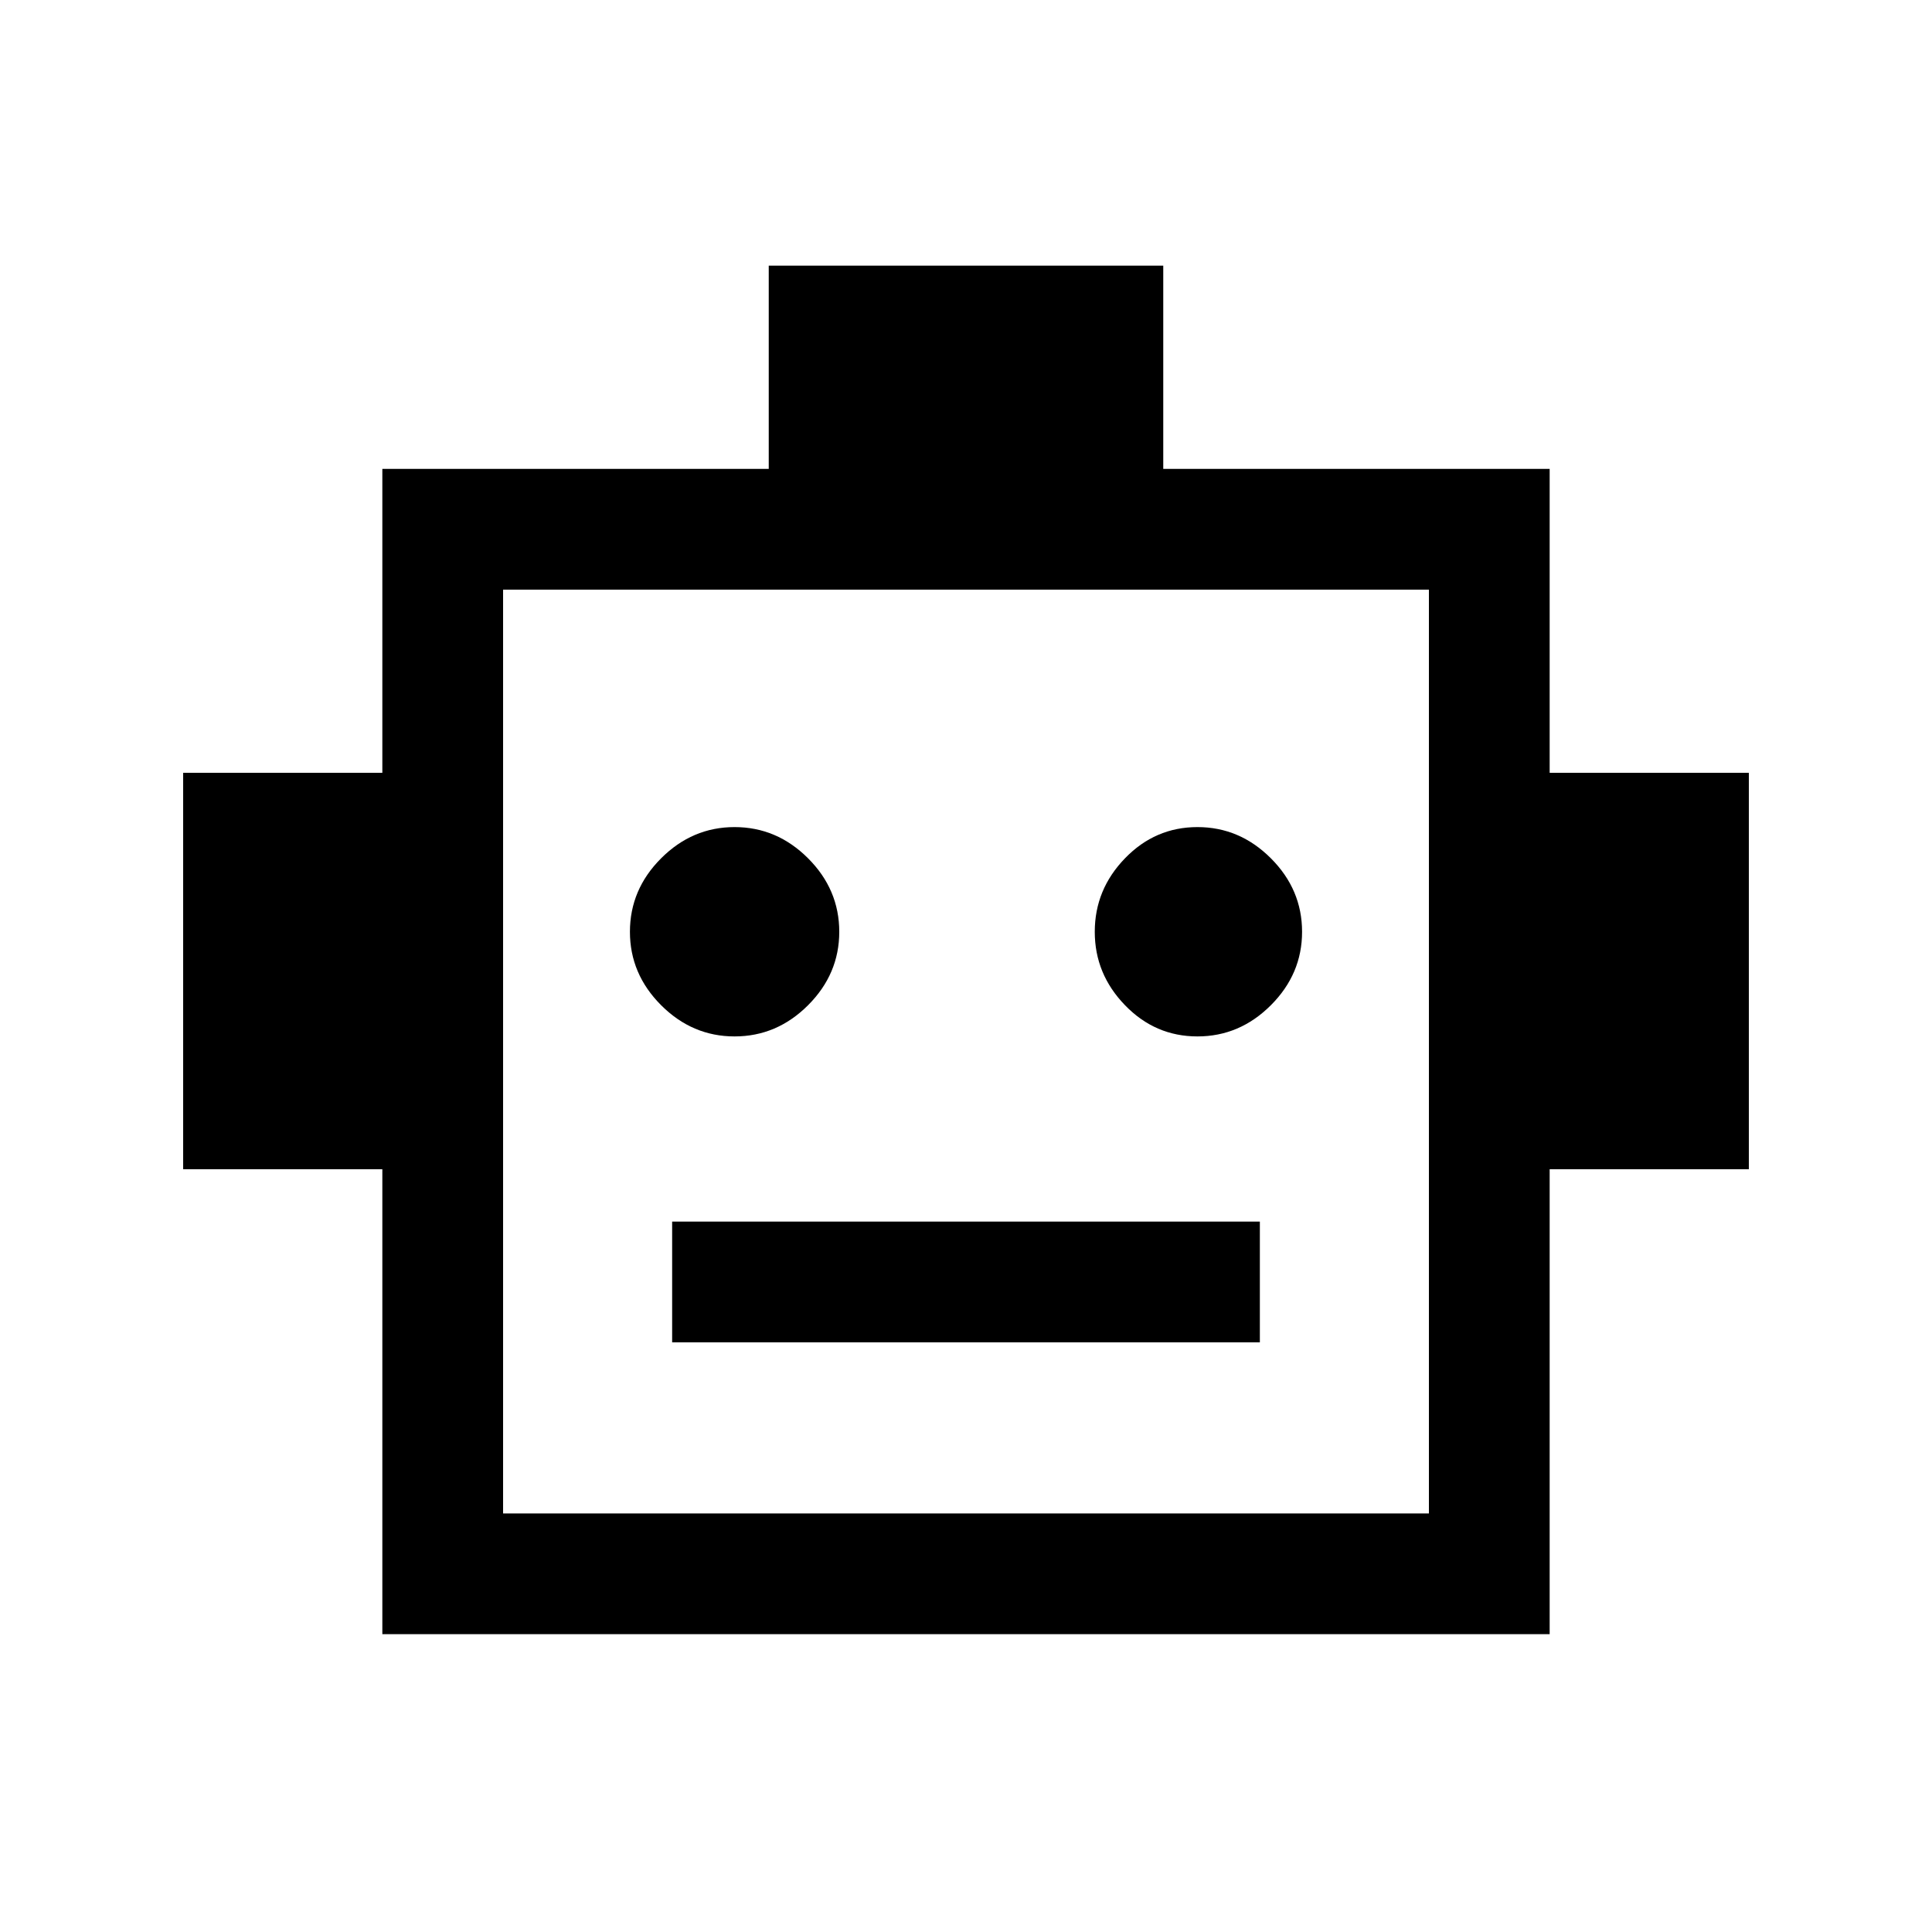 <svg xmlns="http://www.w3.org/2000/svg" height="20" width="20"><path d="M3.958 16.917v-4.813H1.896V8h2.062V4.854h4V2.75h4.084v2.104h4V8h2.062v4.104h-2.062v4.813Zm3.646-6.188q.438 0 .761-.323t.323-.76q0-.438-.323-.761t-.761-.323q-.437 0-.76.323t-.323.761q0 .437.323.76t.76.323Zm4.792 0q.437 0 .76-.323t.323-.76q0-.438-.323-.761t-.76-.323q-.438 0-.75.323-.313.323-.313.761 0 .437.313.76.312.323.75.323Zm-5.438 3.167h6.084v-1.25H6.958Zm-1.75 1.771h9.584V6.104H5.208Zm0 0V6.104v9.563Z"/></svg>